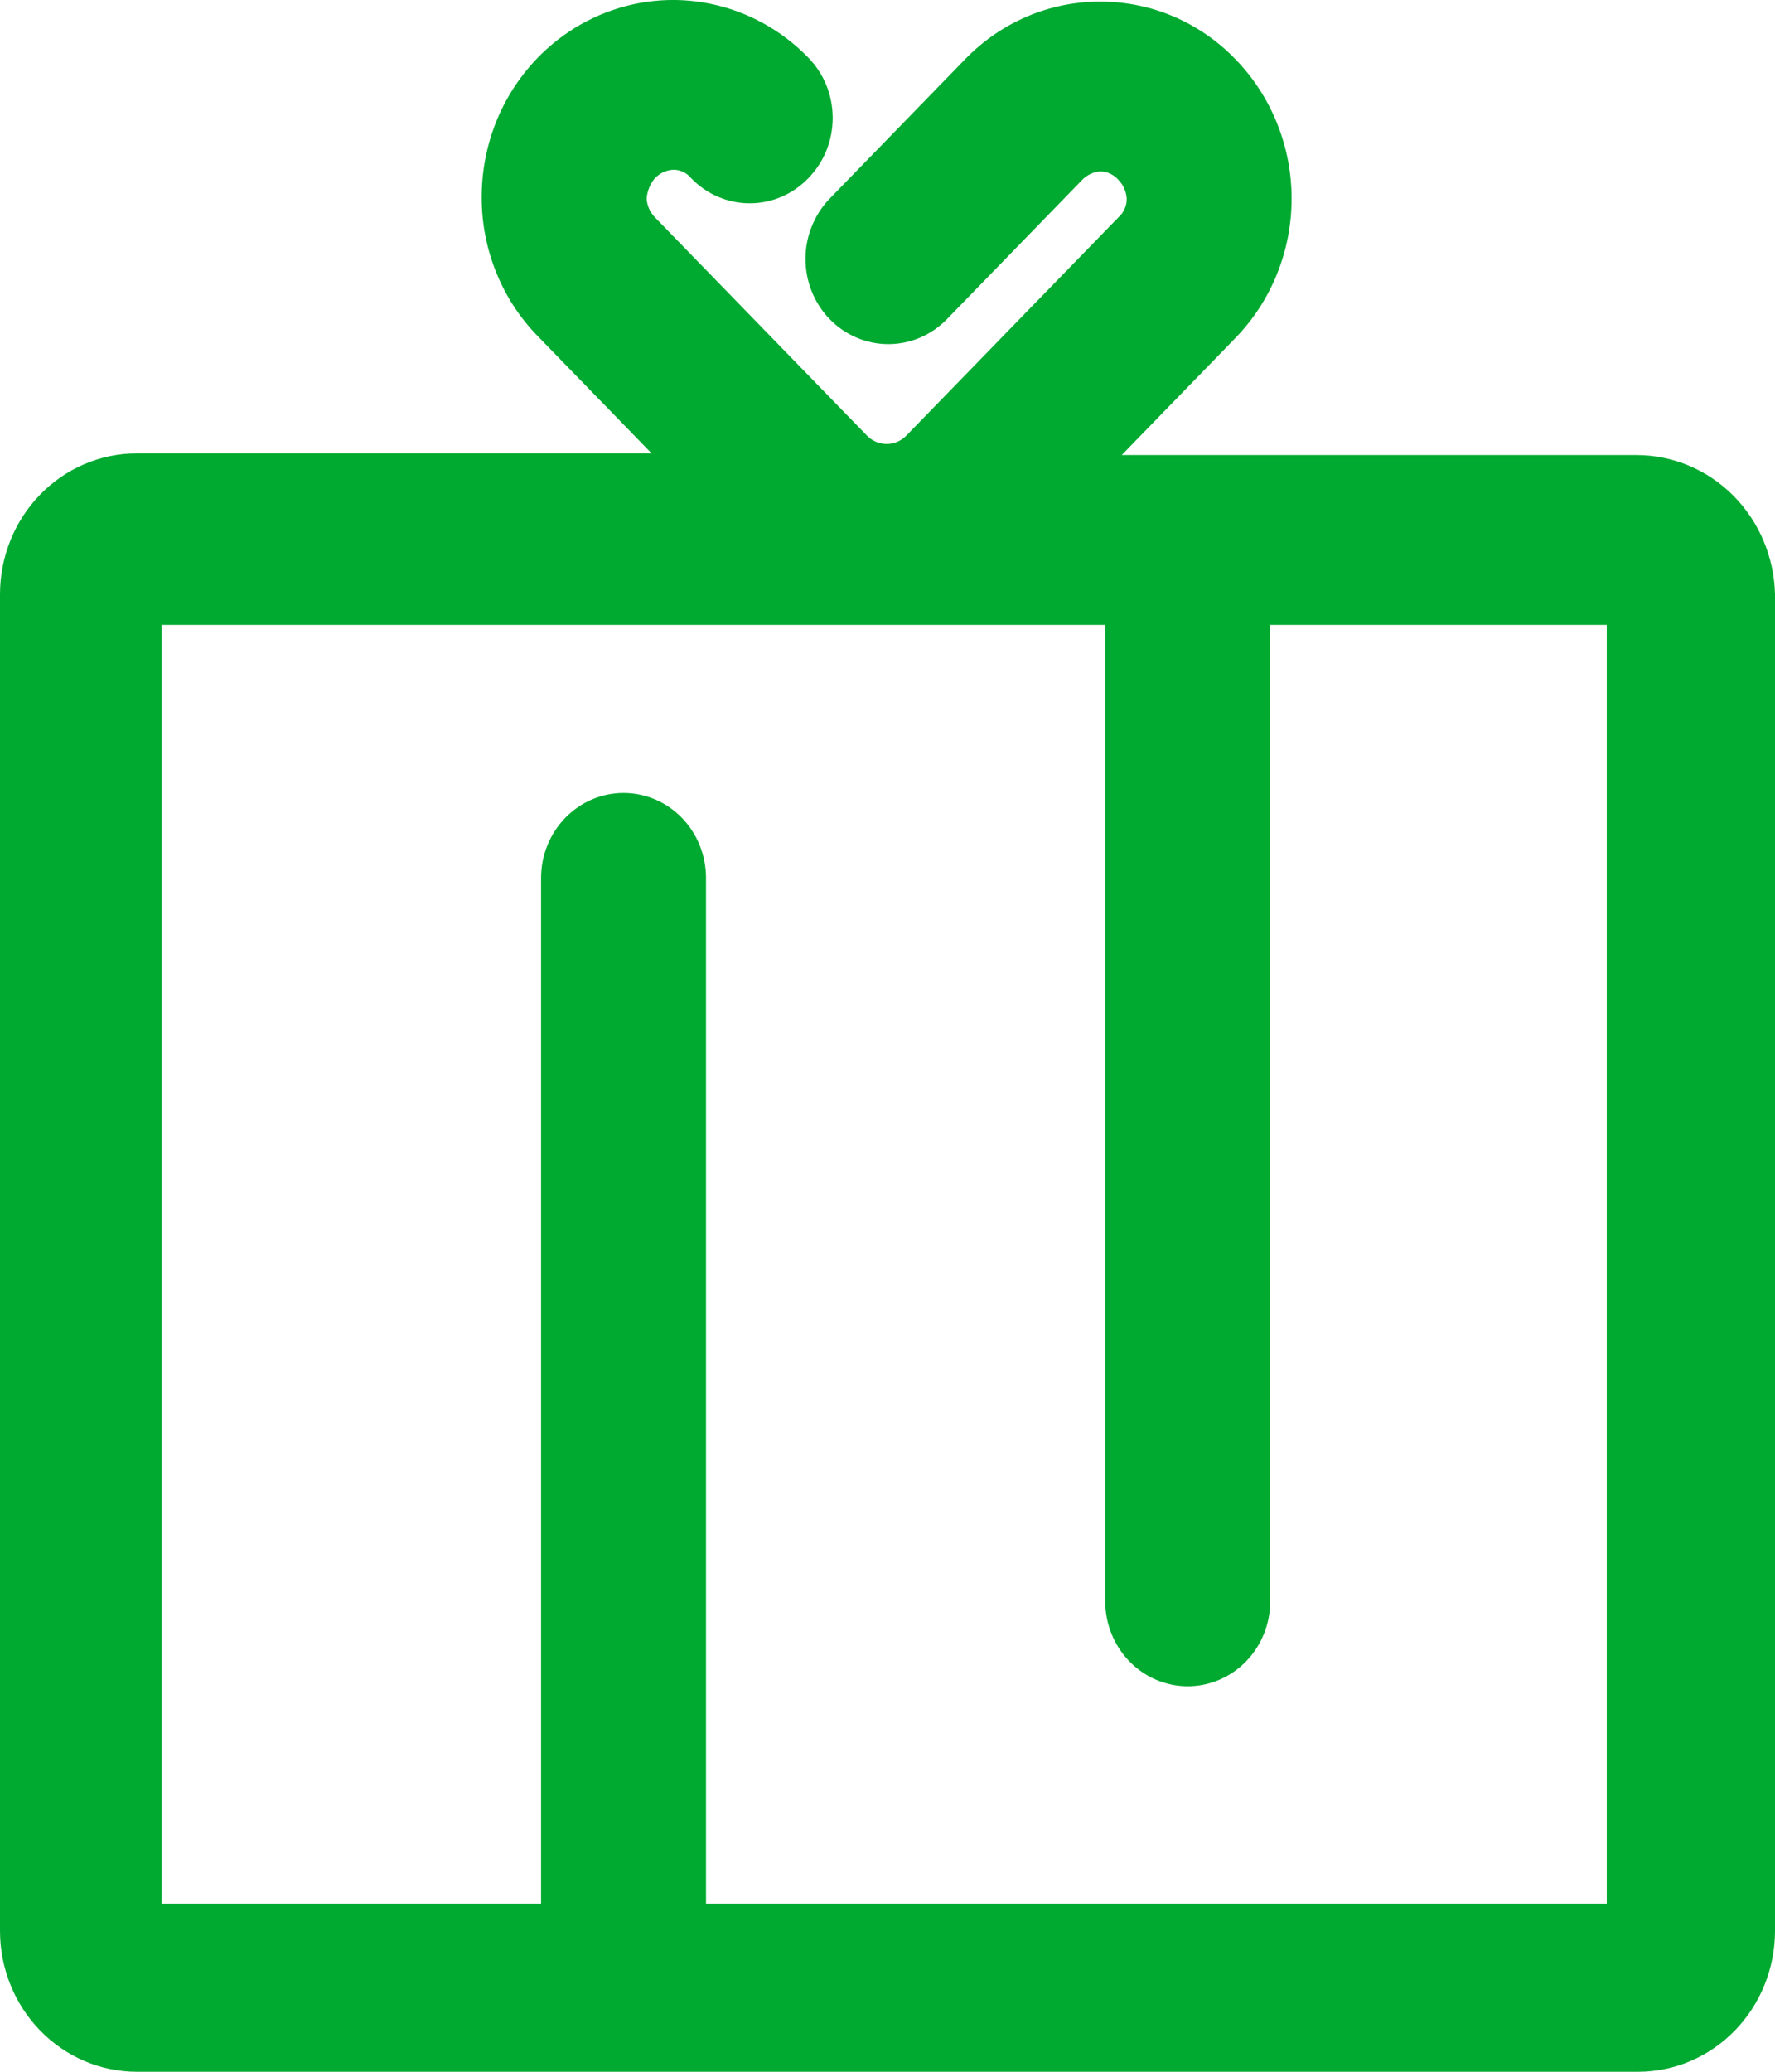 <svg width="24" height="28" viewBox="0 0 24 28" fill="none" xmlns="http://www.w3.org/2000/svg">
<path d="M22.126 6.15H15.167L16.706 4.566C17.191 4.067 17.464 3.39 17.464 2.684C17.464 1.978 17.191 1.301 16.706 0.802C16.467 0.554 16.182 0.357 15.868 0.223C15.554 0.089 15.217 0.021 14.877 0.022V0.022C14.537 0.021 14.201 0.089 13.887 0.223C13.573 0.357 13.288 0.554 13.048 0.802L11.219 2.684C11.115 2.791 11.033 2.918 10.977 3.058C10.92 3.198 10.891 3.348 10.891 3.499C10.891 3.805 11.009 4.098 11.219 4.314C11.429 4.53 11.714 4.651 12.011 4.651C12.308 4.651 12.593 4.53 12.803 4.314L14.632 2.432C14.697 2.364 14.785 2.323 14.877 2.317V2.317C14.924 2.318 14.97 2.328 15.012 2.348C15.054 2.368 15.092 2.396 15.123 2.432C15.189 2.499 15.228 2.589 15.234 2.684C15.235 2.732 15.226 2.78 15.206 2.823C15.187 2.867 15.158 2.906 15.123 2.937L12.245 5.897C12.175 5.964 12.084 6 11.989 6C11.894 6 11.802 5.964 11.732 5.897L8.855 2.937C8.789 2.869 8.749 2.78 8.743 2.684C8.751 2.583 8.79 2.486 8.855 2.409C8.92 2.341 9.008 2.3 9.1 2.294C9.147 2.293 9.193 2.303 9.236 2.323C9.278 2.343 9.316 2.372 9.346 2.409C9.449 2.516 9.573 2.602 9.709 2.66C9.845 2.718 9.99 2.748 10.137 2.748C10.285 2.748 10.431 2.718 10.566 2.66C10.702 2.602 10.826 2.516 10.929 2.409C11.034 2.302 11.117 2.175 11.174 2.035C11.23 1.896 11.259 1.746 11.259 1.594C11.259 1.443 11.23 1.293 11.174 1.153C11.117 1.013 11.034 0.886 10.929 0.779C10.568 0.407 10.107 0.154 9.605 0.051C9.103 -0.052 8.583 0.001 8.11 0.203C7.638 0.404 7.234 0.745 6.949 1.183C6.665 1.62 6.513 2.135 6.513 2.661C6.512 3.011 6.578 3.358 6.709 3.681C6.839 4.004 7.03 4.297 7.271 4.543L8.81 6.127H1.851C1.36 6.127 0.889 6.328 0.542 6.685C0.195 7.042 0 7.527 0 8.032L0 26.095C0 26.6 0.195 27.085 0.542 27.442C0.889 27.799 1.36 28 1.851 28H22.149C22.64 28 23.111 27.799 23.458 27.442C23.805 27.085 24 26.6 24 26.095V8.032C23.988 7.529 23.786 7.05 23.436 6.698C23.086 6.347 22.616 6.15 22.126 6.15V6.15ZM21.747 25.728H9.546V11.865C9.546 11.561 9.429 11.269 9.22 11.053C9.011 10.838 8.727 10.717 8.431 10.717C8.135 10.717 7.852 10.838 7.643 11.053C7.433 11.269 7.316 11.561 7.316 11.865V25.728H2.186V8.445H14.944V21.642C14.944 21.947 15.062 22.239 15.271 22.454C15.48 22.669 15.764 22.79 16.059 22.79C16.355 22.79 16.639 22.669 16.848 22.454C17.057 22.239 17.175 21.947 17.175 21.642V8.445H21.725V25.728H21.747Z" fill="#00AA30"/>
</svg>
